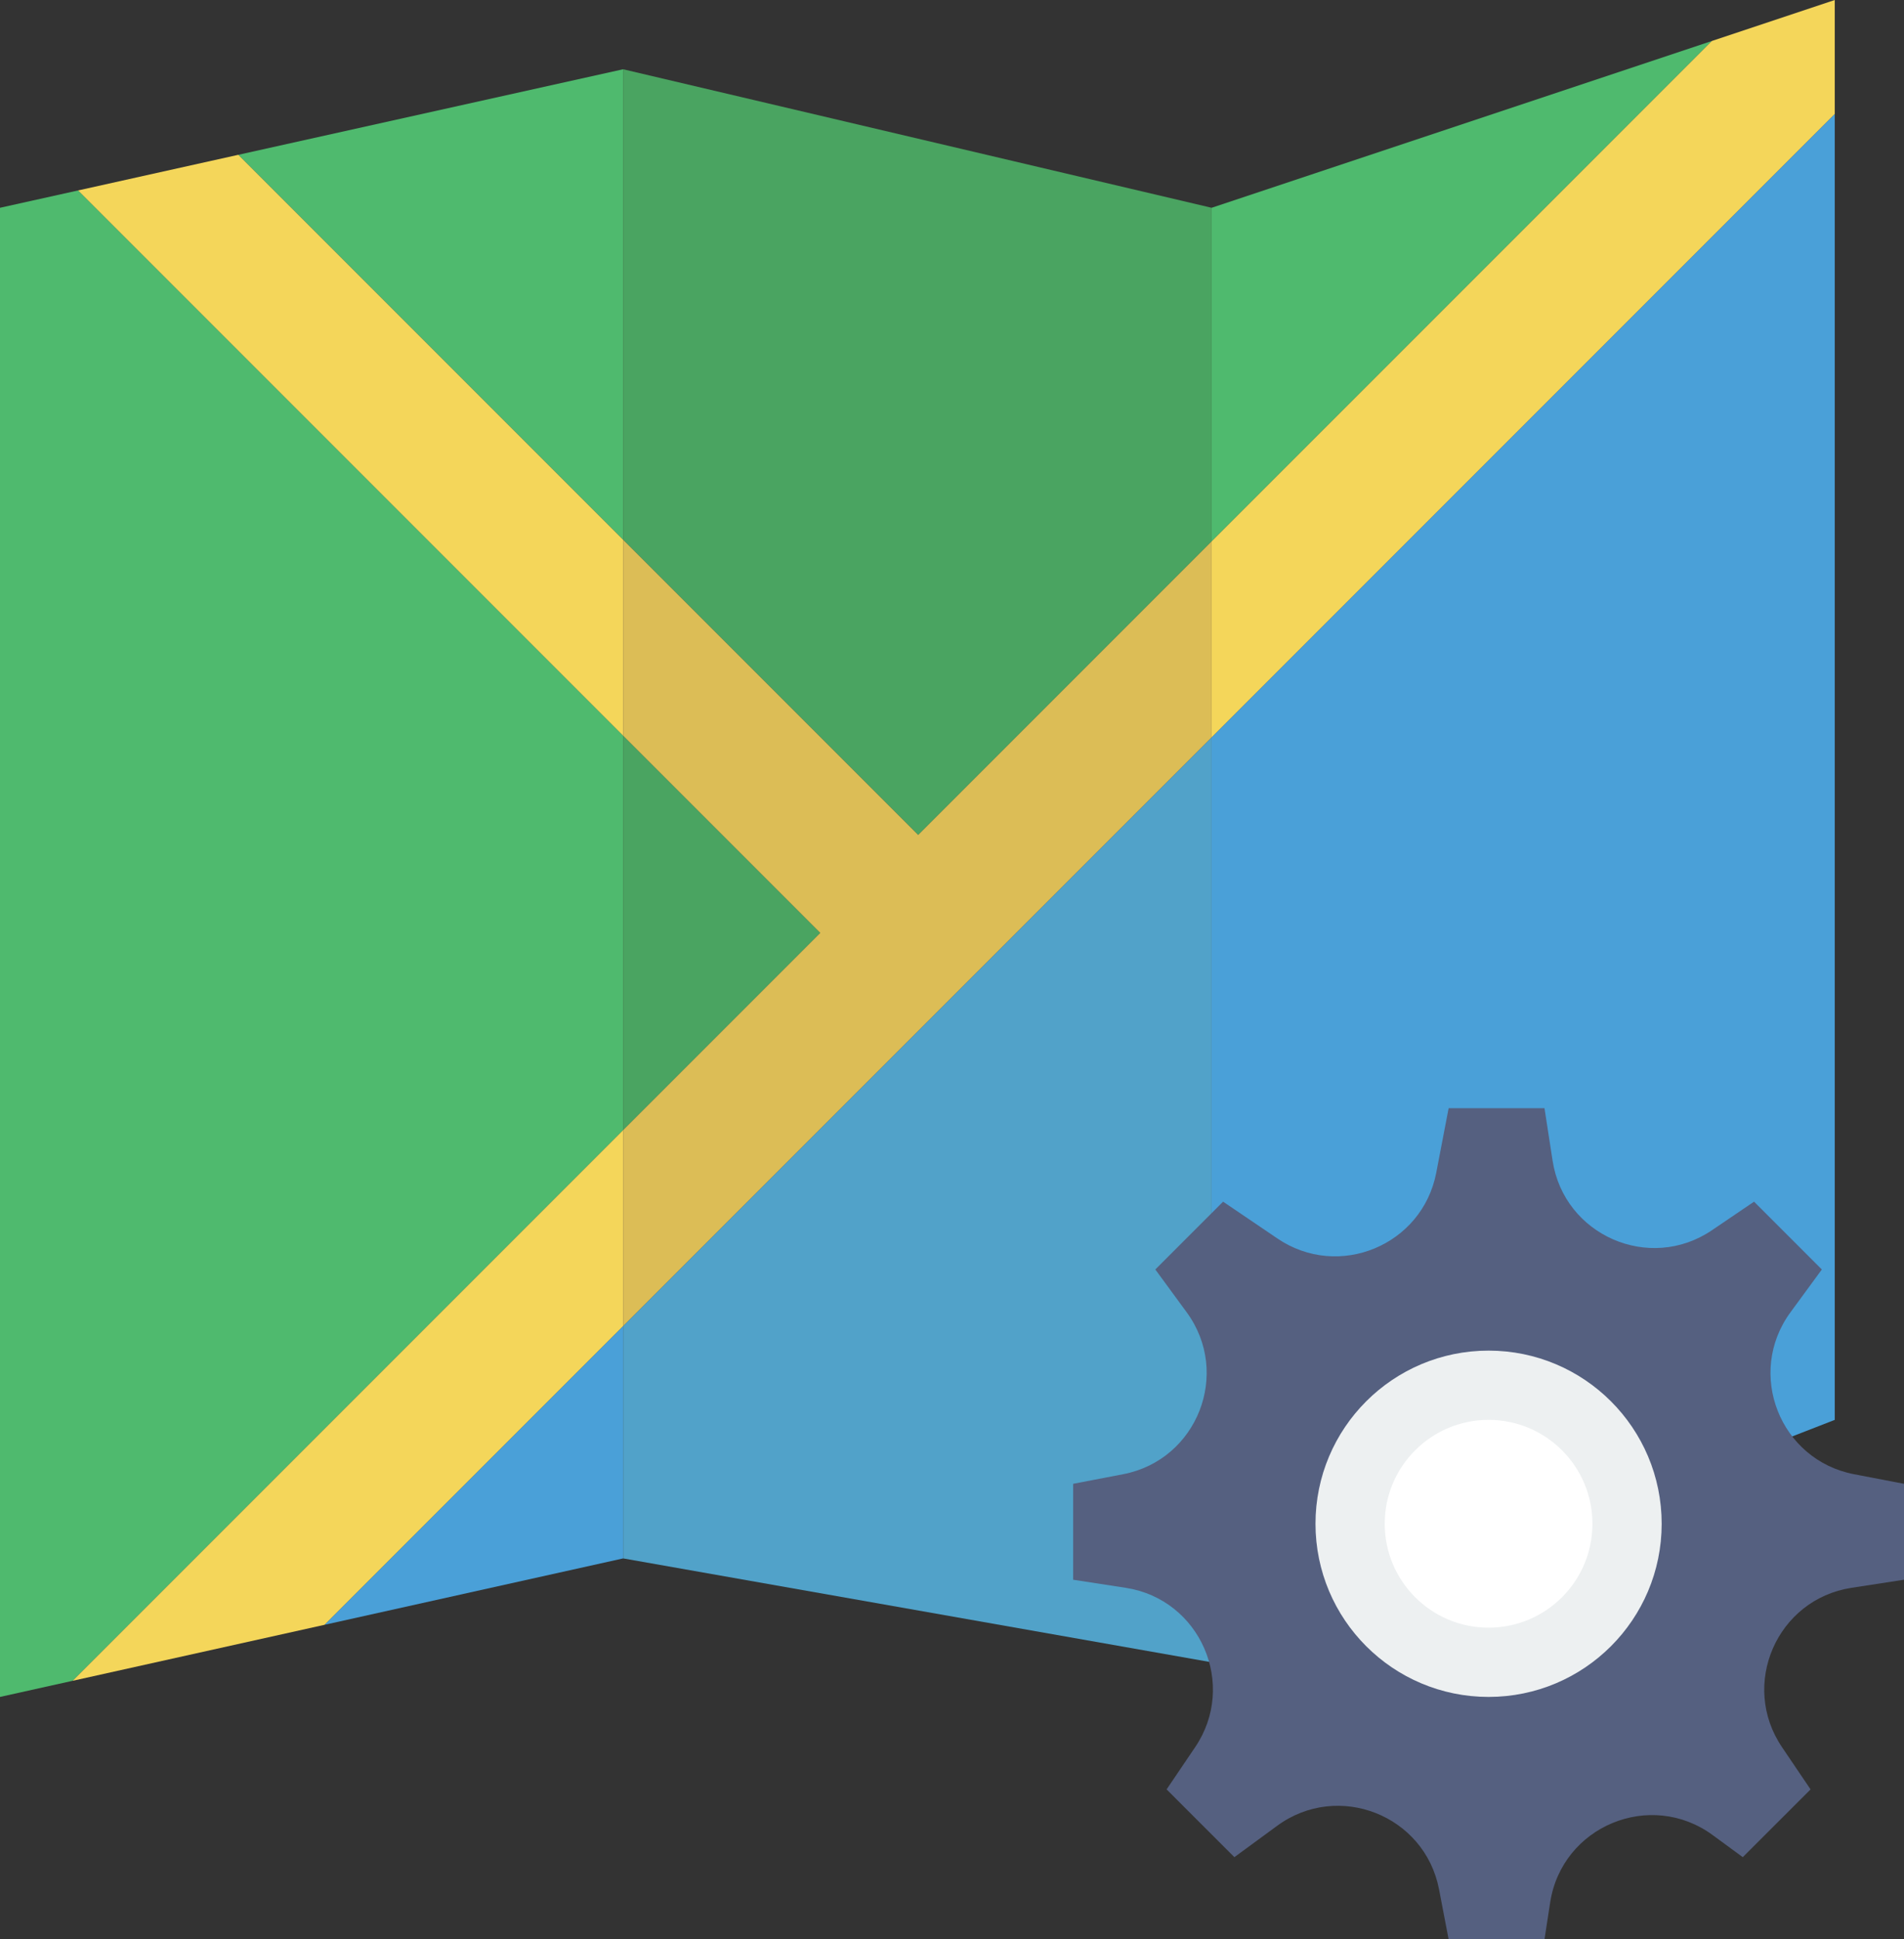 <?xml version="1.0" encoding="UTF-8" standalone="no"?>
<svg width="55px" height="56px" viewBox="0 0 55 56" version="1.1" xmlns="http://www.w3.org/2000/svg" xmlns:xlink="http://www.w3.org/1999/xlink" xmlns:sketch="http://www.bohemiancoding.com/sketch/ns">
    <rect x="0" y="0" width="55" height="56" fill="#333333" stroke="none"/>
    <!-- Generator: Sketch 3.2.2 (9983) - http://www.bohemiancoding.com/sketch -->
    <title>471 - Map Settings (Flat)</title>
    <desc>Created with Sketch.</desc>
    <defs></defs>
    <g id="Page-1" stroke="none" stroke-width="1" fill="none" fill-rule="evenodd" sketch:type="MSPage">
        <g id="471---Map-Settings-(Flat)" sketch:type="MSLayerGroup">
            <path d="M18,21.243 L2.256,5.499 L0,6 L0,49 L2.099,48.534 L18,32.633 L18,21.243" id="Fill-1329" fill="#4FBA6E" sketch:type="MSShapeGroup"></path>
            <path d="M9.372,46.918 L18,45 L18,38.29 L9.372,46.918" id="Fill-1330" fill="#4AA0D8" sketch:type="MSShapeGroup"></path>
            <path d="M18,2 L6.884,4.47 L18,15.586 L18,2" id="Fill-1331" fill="#4FBA6E" sketch:type="MSShapeGroup"></path>
            <path d="M49.449,1.184 L35,6 L35,15.632 L49.449,1.184" id="Fill-1332" fill="#4FBA6E" sketch:type="MSShapeGroup"></path>
            <path d="M35,21.29 L35,48 L53,41 L53,3.29 L35,21.29" id="Fill-1333" fill="#4AA0D8" sketch:type="MSShapeGroup"></path>
            <path d="M26.523,24.109 L35,15.632 L35,6 L18,2 L18,15.586 L26.523,24.109" id="Fill-1334" fill="#4AA461" sketch:type="MSShapeGroup"></path>
            <path d="M18,21.243 L18,32.633 L23.695,26.938 L18,21.243" id="Fill-1335" fill="#4AA461" sketch:type="MSShapeGroup"></path>
            <path d="M18,38.29 L18,45 L35,48 L35,21.29 L18,38.29" id="Fill-1336" fill="#51A2C9" sketch:type="MSShapeGroup"></path>
            <path d="M18,15.586 L6.884,4.47 L2.256,5.499 L18,21.243 L18,15.586" id="Fill-1337" fill="#F4D65A" sketch:type="MSShapeGroup"></path>
            <path d="M18,32.633 L2.099,48.534 L9.372,46.918 L18,38.29 L18,32.633" id="Fill-1338" fill="#F4D65A" sketch:type="MSShapeGroup"></path>
            <path d="M35,21.29 L53,3.29 L53,0 L49.449,1.184 L35,15.632 L35,21.29" id="Fill-1339" fill="#F4D65A" sketch:type="MSShapeGroup"></path>
            <path d="M26.523,24.109 L18,15.586 L18,21.243 L23.695,26.938 L18,32.633 L18,38.29 L35,21.29 L35,15.632 L26.523,24.109" id="Fill-1340" fill="#DCBD56" sketch:type="MSShapeGroup"></path>
            <path d="M55,42.846 L53.556,42.569 C51.413,42.157 50.431,39.653 51.721,37.893 L52.627,36.657 L50.669,34.699 L49.452,35.524 C47.646,36.748 45.18,35.672 44.849,33.515 L44.615,32 L41.846,32 L41.488,33.865 C41.084,35.961 38.67,36.961 36.903,35.764 L35.331,34.699 L33.373,36.657 L34.279,37.893 C35.569,39.653 34.587,42.157 32.444,42.569 L31,42.846 L31,45.616 L32.515,45.849 C34.672,46.18 35.747,48.646 34.523,50.452 L33.699,51.67 L35.657,53.627 L36.893,52.721 C38.653,51.431 41.156,52.414 41.569,54.556 L41.846,56 L44.615,56 L44.779,54.935 C45.119,52.73 47.675,51.671 49.474,52.99 L50.343,53.627 L52.301,51.67 L51.477,50.452 C50.253,48.646 51.328,46.18 53.485,45.849 L55,45.616 L55,42.846" id="Fill-2630" fill="#556080" sketch:type="MSShapeGroup"></path>
            <path d="M47,44 C47,46.209 45.209,48 43,48 C40.791,48 39,46.209 39,44 C39,41.791 40.791,40 43,40 C45.209,40 47,41.791 47,44 L47,44 Z" id="Fill-2631" fill="#FFFFFF" sketch:type="MSShapeGroup"></path>
            <path d="M47,44 C47,46.209 45.209,48 43,48 C40.791,48 39,46.209 39,44 C39,41.791 40.791,40 43,40 C45.209,40 47,41.791 47,44 L47,44 Z" id="Stroke-2632" stroke="#EDF0F1" stroke-width="2" sketch:type="MSShapeGroup"></path>
        </g>
    </g>
</svg>